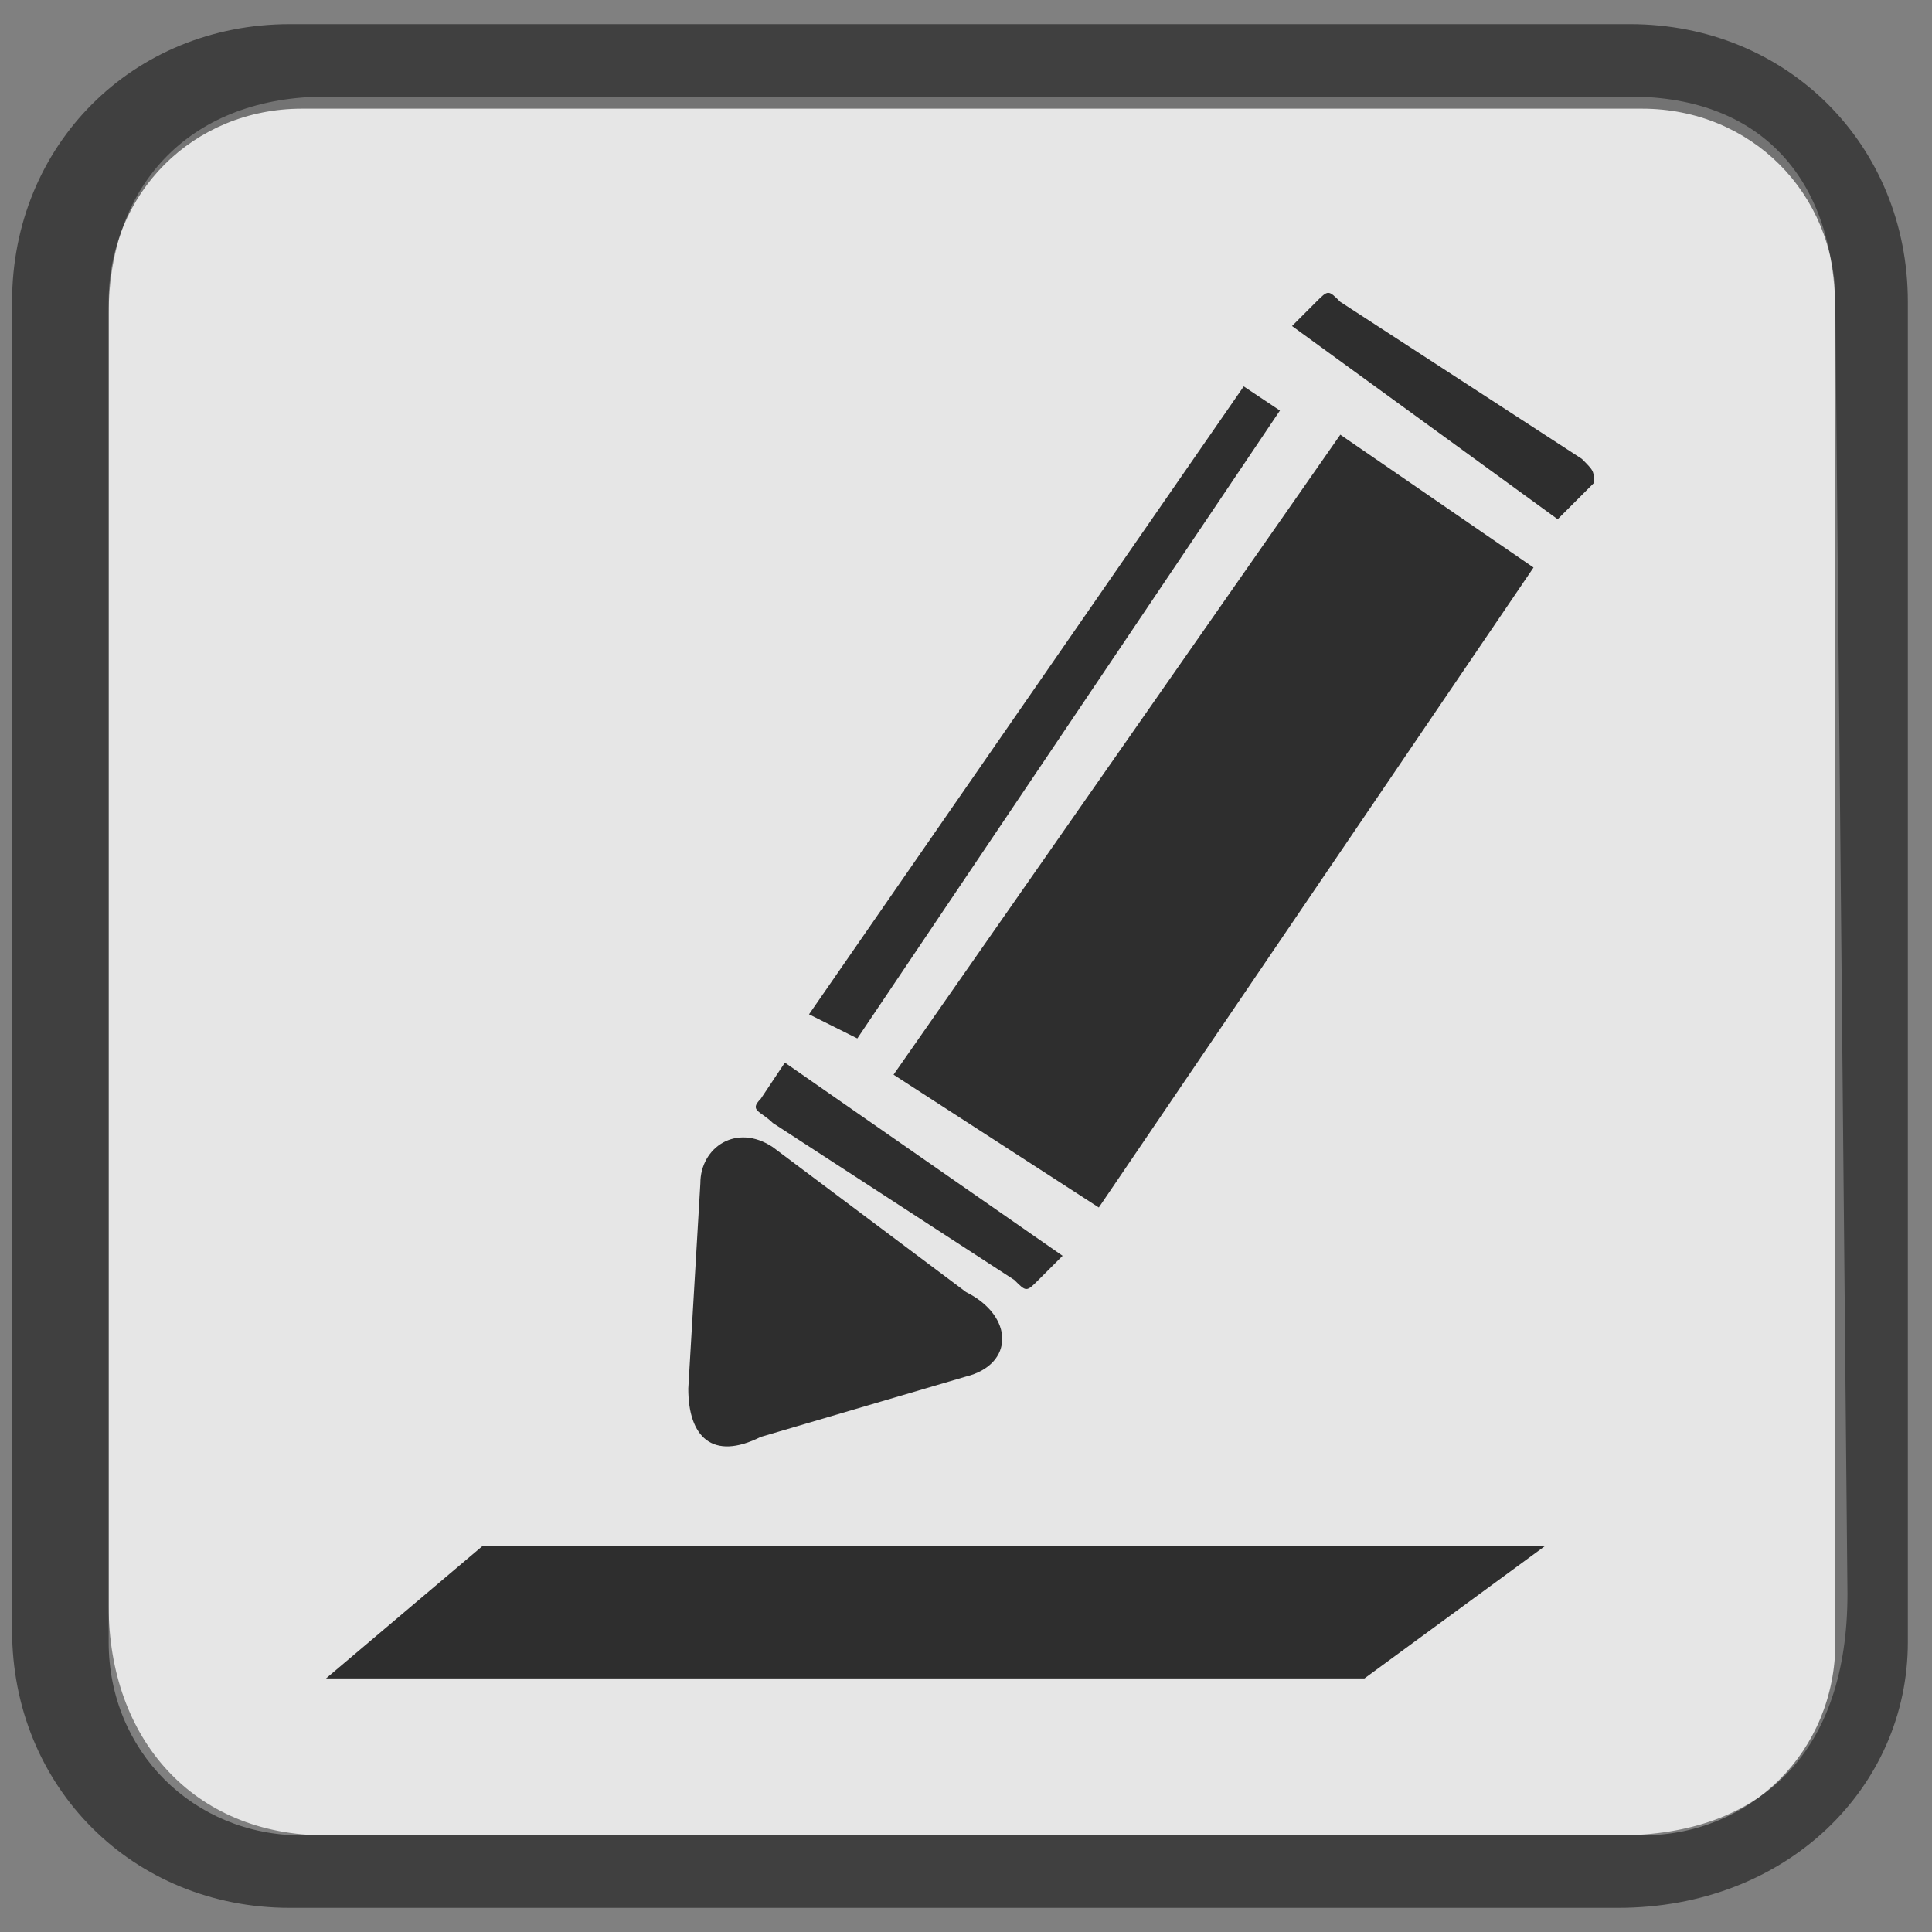 <?xml version="1.0" encoding="utf-8"?>
<!-- Generator: Adobe Illustrator 18.0.0, SVG Export Plug-In . SVG Version: 6.00 Build 0)  -->
<!DOCTYPE svg PUBLIC "-//W3C//DTD SVG 1.1//EN" "http://www.w3.org/Graphics/SVG/1.1/DTD/svg11.dtd">
<svg version="1.1" id="Layer_1" xmlns="http://www.w3.org/2000/svg" xmlns:xlink="http://www.w3.org/1999/xlink" x="0px" y="0px"
	 viewBox="0 0 16 16" enable-background="new 0 0 16 16" xml:space="preserve">
<rect x="0" y="0" width="16" height="16" fill="#808080" stroke="none"/>
<path opacity="0.8" fill="#FFFFFF" enable-background="new    " d="M13.4,15.2H2.7c-1.1,0-1.8-0.8-1.8-1.9V2.6
	c0-1.1,0.7-1.8,1.8-1.8h10.8c1.1,0,1.7,0.7,1.7,1.8l0.1,10.6C15.3,14.5,14.6,15.2,13.4,15.2z"/>
<g opacity="0.5" enable-background="new    ">
	<path d="M13.4,15.8h-11c-1.3,0-2.3-1-2.3-2.3v-11c0-1.3,1-2.3,2.3-2.3h11.1c1.3,0,2.3,1,2.3,2.3v11.1
		C15.8,14.8,14.8,15.8,13.4,15.8z M2.5,0.9c-0.9,0-1.6,0.7-1.6,1.6v11.1c0,0.9,0.7,1.6,1.6,1.6h11.1c0.9,0,1.6-0.7,1.6-1.6V2.5
		c0-0.9-0.7-1.6-1.6-1.6H2.5z"/>
</g>
<polygon opacity="0.8" points="4,12.8 12.8,12.8 11.3,13.9 2.7,13.9 "/>
<g opacity="0.8">
	<polygon points="7.4,8.9 9.1,10 12.7,4.7 11.1,3.6 	"/>
	<polygon points="10.6,3.4 10.3,3.2 6.7,8.4 7.1,8.6 	"/>
	<path d="M13.1,3.8l-2-1.3c-0.1-0.1-0.1-0.1-0.2,0l-0.2,0.2l2.2,1.6L13.2,4C13.2,3.9,13.2,3.9,13.1,3.8z"/>
	<path d="M6.3,9.1c-0.1,0.1,0,0.1,0.1,0.2l2,1.3c0.1,0.1,0.1,0.1,0.2,0l0.2-0.2L6.5,8.8L6.3,9.1z"/>
	<path d="M6.4,9.5c-0.3-0.2-0.6,0-0.6,0.3l-0.1,1.7c0,0.4,0.2,0.6,0.6,0.4L8,11.4c0.4-0.1,0.4-0.5,0-0.7L6.4,9.5z"/>
</g>
</svg>
